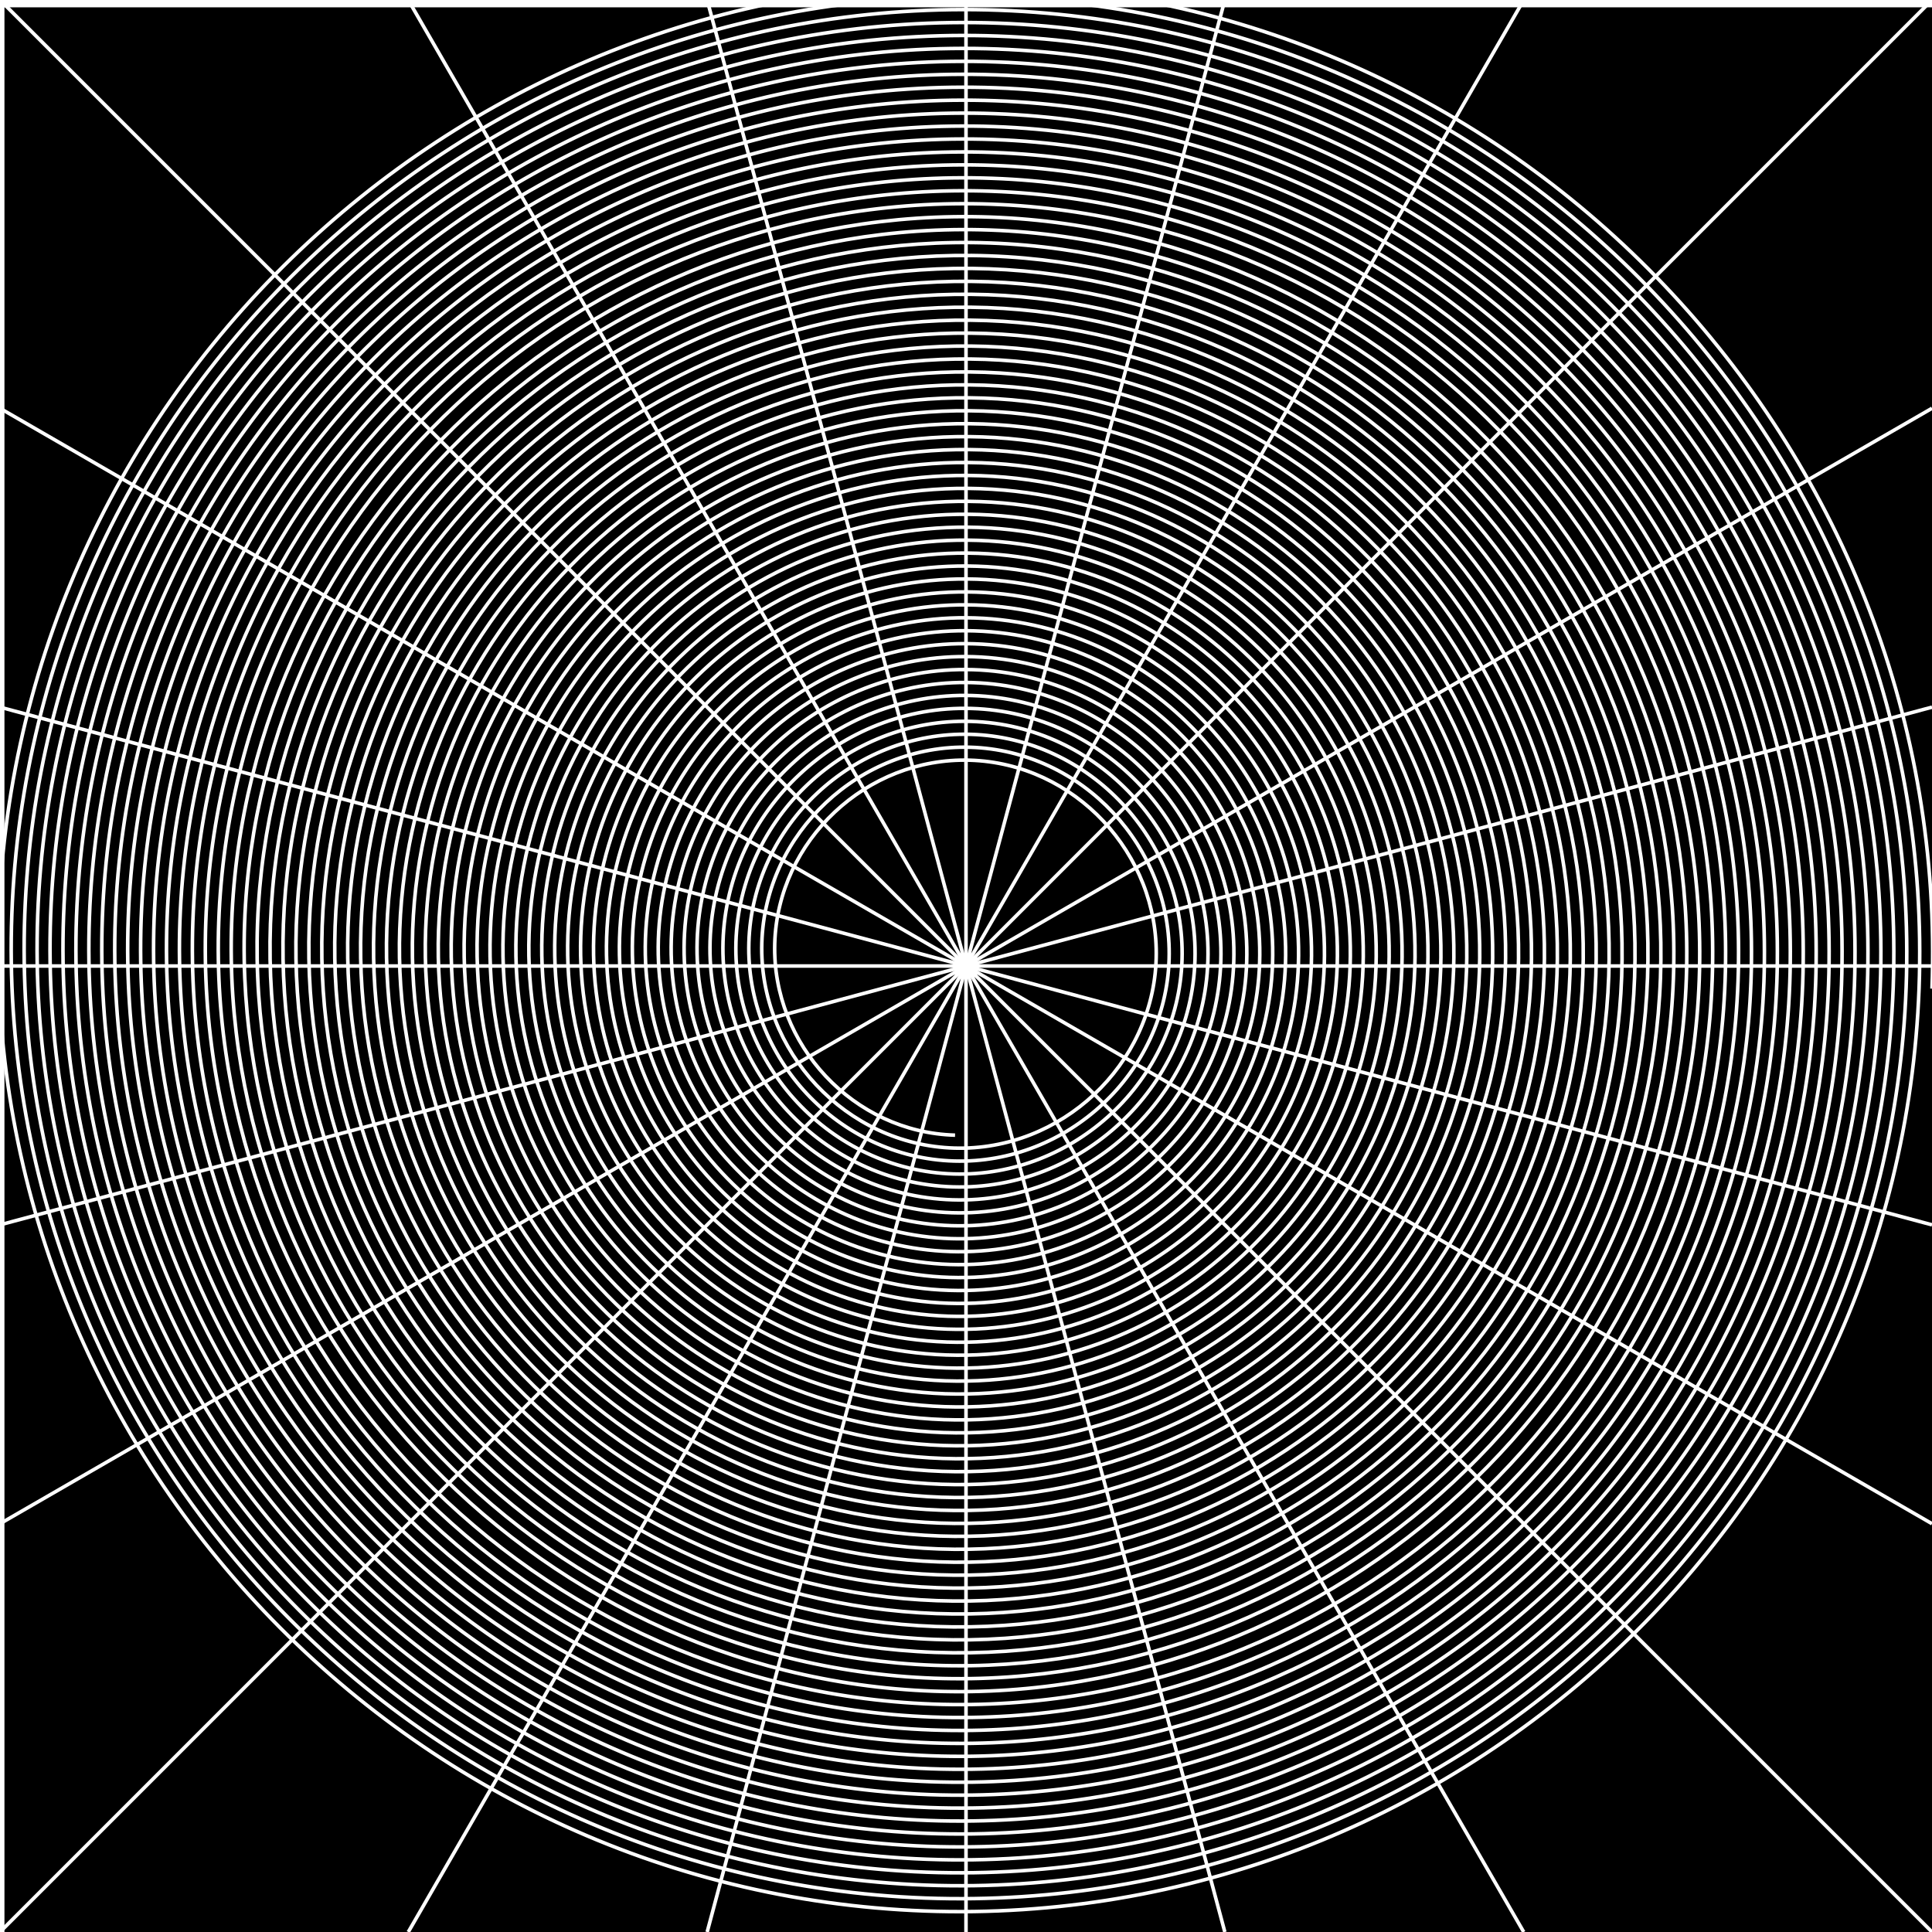 <?xml version="1.0" encoding="UTF-8" standalone="no"?>
<!-- Created with Inkscape (http://www.inkscape.org/) -->

<svg
   xmlns:dc="http://purl.org/dc/elements/1.1/"
   xmlns:cc="http://creativecommons.org/ns#"
   xmlns:rdf="http://www.w3.org/1999/02/22-rdf-syntax-ns#"
   xmlns:svg="http://www.w3.org/2000/svg"
   xmlns="http://www.w3.org/2000/svg"
   xmlns:sodipodi="http://sodipodi.sourceforge.net/DTD/sodipodi-0.dtd"
   xmlns:inkscape="http://www.inkscape.org/namespaces/inkscape"
   width="2048px"
   height="2048px"
   viewBox="0 0 2048 2048"
   version="1.1"
   id="SVGRoot"
   enable-background="new"
   inkscape:version="0.92.3 (2405546, 2018-03-11)"
   sodipodi:docname="spiral-vent-grill-albedo.svg"
   inkscape:export-filename="C:\Users\Michael\Documents\Unity\Nebulex\Assets\Textures\Generic\Spiral Ventilation Grill\spiral-vent-grill-albedo.png"
   inkscape:export-xdpi="96"
   inkscape:export-ydpi="96">
  <sodipodi:namedview
     id="base"
     pagecolor="#ffffff"
     bordercolor="#666666"
     borderopacity="1.0"
     inkscape:pageopacity="0.0"
     inkscape:pageshadow="2"
     inkscape:zoom="0.45254834"
     inkscape:cx="769.73068"
     inkscape:cy="1313.9941"
     inkscape:document-units="px"
     inkscape:current-layer="layer1"
     showgrid="true"
     inkscape:window-width="1920"
     inkscape:window-height="986"
     inkscape:window-x="-11"
     inkscape:window-y="-11"
     inkscape:window-maximized="1"
     showguides="false">
    <inkscape:grid
       type="xygrid"
       id="grid1438"
       spacingx="1024"
       spacingy="1024" />
  </sodipodi:namedview>
  <defs
     id="defs815">
    <filter
       inkscape:collect="always"
       style="color-interpolation-filters:sRGB"
       id="filter1430">
      <feBlend
         inkscape:collect="always"
         mode="luminosity"
         in2="BackgroundImage"
         id="feBlend1432" />
    </filter>
  </defs>
  <g
     id="layer1"
     inkscape:groupmode="layer"
     inkscape:label="Layer 1"
     style="filter:url(#filter1430)">
    <rect
       style="fill:#000000;fill-opacity:1;stroke:#ffffff;stroke-width:3.78;stroke-miterlimit:4;stroke-dasharray:none"
       id="rect1436"
       width="2053.438"
       height="2056.267"
       x="2.828"
       y="5.876" />
    <path
       sodipodi:type="spiral"
       style="fill:none;fill-rule:evenodd;stroke:#ffffff;stroke-width:3.78;stroke-miterlimit:4;stroke-dasharray:none"
       id="path1434"
       sodipodi:cx="1020"
       sodipodi:cy="1008"
       sodipodi:expansion="1"
       sodipodi:revolution="75"
       sodipodi:radius="1028.778"
       sodipodi:argument="-18.810665"
       sodipodi:t0="0.19"
       d="m 1012.4,1203.32 c -107.517,-2.981 -194.141,-95.817 -191.147,-203.053 3.054,-109.384 97.511,-197.507 206.613,-194.44 111.25,3.127 200.873,99.204 197.734,210.173 -3.2,113.117 -100.897,204.238 -213.733,201.027 -114.983,-3.273 -207.604,-102.591 -204.32,-217.293 3.345,-116.85 104.284,-210.97 220.853,-207.614 118.717,3.418 214.336,105.977 210.907,224.413 -3.491,120.583 -107.671,217.702 -227.973,214.2 -122.45,-3.564 -221.067,-109.364 -217.494,-231.533 3.637,-124.316 111.058,-224.433 235.093,-220.787 126.183,3.709 227.799,112.751 224.08,238.653 -3.782,128.05 -114.444,231.165 -242.213,227.374 C 880.884,1240.585 776.27,1128.302 780.133,998.667 784.061,866.884 897.964,760.77 1029.466,764.707 c 133.649,4 241.262,119.524 237.254,252.893 -4.073,135.516 -121.218,244.628 -256.453,240.547 -137.383,-4.146 -247.994,-122.911 -243.84,-260.013 4.219,-139.249 124.605,-251.36 263.573,-247.134 141.116,4.291 254.726,126.298 250.427,267.133 -4.364,142.983 -127.991,258.091 -270.693,253.72 -144.849,-4.437 -261.457,-129.685 -257.014,-274.253 4.51,-146.716 131.378,-264.823 277.813,-260.307 148.583,4.582 268.189,133.071 263.6,281.373 -4.655,150.449 -134.765,271.555 -284.933,266.894 -152.316,-4.728 -274.921,-136.458 -270.187,-288.493 4.801,-154.182 138.152,-278.287 292.053,-273.48 156.049,4.873 281.653,139.845 276.774,295.613 -4.946,157.916 -141.538,285.019 -299.173,280.067 C 848.885,1294.248 720.283,1156.035 725.307,996.534 730.398,834.885 870.232,704.784 1031.6,709.88 c 163.515,5.164 295.116,146.618 289.947,309.853 -5.237,165.382 -148.312,298.482 -313.413,293.24 C 840.885,1307.664 706.286,1162.968 711.6,996 716.982,826.885 863.298,690.787 1032.133,696.173 c 170.982,5.455 308.579,153.392 303.12,324.093 -5.528,172.849 -155.085,311.945 -327.653,306.414 -174.715,-5.601 -315.311,-156.779 -309.707,-331.213 5.673,-176.582 158.472,-318.677 334.773,-313 178.448,5.746 322.043,160.165 316.294,338.333 -5.819,180.315 -161.859,325.409 -341.893,319.587 -182.182,-5.891 -328.775,-163.552 -322.88,-345.453 5.964,-184.048 165.246,-332.141 349.013,-326.174 185.915,6.037 335.507,166.939 329.467,352.573 -6.109,187.781 -168.632,338.873 -356.133,332.76 C 816.886,1347.911 664.295,1183.768 670.48,994.4 676.735,802.886 842.499,648.796 1033.733,655.053 c 193.381,6.328 348.97,173.712 342.64,366.813 -6.4,195.248 -175.406,352.336 -370.373,345.934 -197.114,-6.473 -355.702,-177.099 -349.227,-373.933 6.546,-198.981 178.793,-359.068 377.493,-352.52 200.848,6.618 362.434,180.486 355.814,381.053 -6.691,202.714 -182.179,365.8 -384.613,359.107 C 800.886,1374.743 636.301,1197.634 643.067,993.334 649.903,786.886 828.633,620.802 1034.8,627.64 c 208.314,6.909 375.898,187.259 368.987,395.293 -6.982,210.181 -188.953,379.264 -398.853,372.281 -212.047,-7.054 -382.629,-190.646 -375.574,-402.413 7.127,-213.914 192.34,-385.995 405.973,-378.867 215.781,7.2 389.361,194.033 382.161,409.533 -7.272,217.647 -195.726,392.727 -413.093,385.454 -219.514,-7.345 -396.093,-197.42 -388.747,-416.653 7.418,-221.381 199.113,-399.459 420.213,-392.041 223.247,7.491 402.825,200.806 395.334,423.773 -7.563,225.114 -202.5,406.191 -427.333,398.627 -226.98,-7.636 -409.557,-204.193 -401.921,-430.893 7.709,-228.847 205.887,-412.923 434.453,-405.214 230.714,7.781 416.289,207.58 408.507,438.013 -7.854,232.58 -209.273,419.654 -441.573,411.801 C 768.887,1428.407 580.313,1225.367 588.24,991.201 596.239,754.887 800.9,564.814 1036.933,572.813 c 238.18,8.072 429.752,214.353 421.681,452.253 -8.145,240.047 -216.047,433.118 -455.813,424.974 -241.913,-8.217 -436.484,-217.74 -428.267,-459.373 8.29,-243.78 219.434,-439.85 462.933,-431.561 245.647,8.363 443.216,221.127 434.854,466.493 -8.435,247.513 -222.82,446.582 -470.053,438.147 C 752.887,1455.239 552.319,1239.233 560.827,990.134 569.407,738.888 787.034,536.82 1037.999,545.4 c 253.113,8.653 456.68,227.9 448.027,480.733 -8.726,254.98 -229.594,460.046 -484.293,451.321 -256.846,-8.799 -463.412,-231.287 -454.614,-487.853 8.871,-258.713 232.981,-466.777 491.413,-457.907 260.579,8.944 470.143,234.674 461.201,494.973 -9.017,262.446 -236.367,473.509 -498.533,464.494 -264.313,-9.089 -476.875,-238.061 -467.787,-502.093 9.162,-266.179 239.754,-480.241 505.653,-471.081 268.046,9.235 483.607,241.447 474.374,509.213 -9.307,269.913 -243.141,486.973 -512.773,477.667 -271.779,-9.38 -490.339,-244.834 -480.961,-516.333 9.453,-273.646 246.528,-493.705 519.893,-484.254 275.512,9.525 497.071,248.221 487.547,523.453 -9.598,277.379 -249.914,500.437 -527.013,490.841 -279.246,-9.671 -503.803,-251.608 -494.134,-530.573 9.743,-281.112 253.301,-507.169 534.133,-497.427 282.979,9.816 510.535,254.994 500.721,537.693 -9.889,284.846 -256.688,513.901 -541.253,504.014 C 712.889,1522.319 482.334,1273.899 492.293,987.467 502.327,698.889 752.368,466.835 1040.666,476.867 c 290.445,10.106 523.998,261.768 513.894,551.933 -10.179,292.312 -263.461,527.364 -555.493,517.187 -294.179,-10.252 -530.73,-265.155 -520.481,-559.053 10.324,-296.045 266.848,-534.096 562.613,-523.774 297.912,10.397 537.462,268.541 527.067,566.173 -10.47,299.778 -270.235,540.828 -569.733,530.361 C 696.889,1549.151 454.34,1287.765 464.88,986.401 475.495,682.889 738.502,438.841 1041.733,449.453 1347.111,460.141 1592.659,724.768 1581.973,1029.866 1571.213,1337.111 1304.965,1584.158 998.001,1573.4 688.889,1562.567 440.343,1294.698 451.173,985.867 462.079,674.889 731.568,424.844 1042.266,435.747 c 312.845,10.978 564.39,282.089 553.414,594.653 -11.051,314.711 -283.782,567.756 -598.213,556.707 -316.578,-11.124 -571.122,-285.475 -560.001,-601.773 11.196,-318.445 287.169,-574.487 605.333,-563.294 320.311,11.269 577.853,288.862 566.587,608.893 -11.342,322.178 -290.555,581.219 -612.453,569.881 C 672.89,1589.399 412.349,1308.565 423.76,984.801 435.247,658.89 717.702,396.849 1043.333,408.333 c 327.778,11.56 591.317,295.636 579.761,623.133 -11.632,329.644 -297.329,594.683 -626.693,583.054 C 664.89,1602.815 398.352,1315.498 410.053,984.267 421.831,650.89 710.769,382.852 1043.866,394.627 1379.11,406.477 1648.647,697.036 1636.8,1031.999 1624.877,1369.11 1332.698,1640.146 995.867,1628.227 656.89,1616.231 384.355,1322.431 396.347,983.734 408.415,642.89 703.836,368.855 1044.399,380.92 c 342.711,12.141 618.245,309.183 606.107,651.613 -12.213,344.577 -310.876,621.611 -655.173,609.401 -346.444,-12.286 -624.977,-312.569 -612.694,-658.733 12.359,-348.31 314.263,-628.343 662.293,-615.987 350.177,12.431 631.708,315.956 619.281,665.853 -12.504,352.044 -317.649,635.074 -669.413,622.574 -353.91,-12.577 -638.44,-319.343 -625.868,-672.973 12.649,-355.777 321.036,-641.806 676.533,-629.161 357.644,12.722 645.172,322.73 632.454,680.093 -12.795,359.51 -324.423,648.538 -683.653,635.747 C 632.891,1656.479 342.363,1343.23 355.227,982.134 368.166,618.891 683.036,326.864 1045.999,339.8 c 365.11,13.013 658.636,329.503 645.628,694.333 -13.085,366.977 -331.197,662.002 -697.893,648.921 C 624.891,1669.896 328.366,1350.164 341.52,981.601 354.75,610.891 676.103,312.867 1046.533,326.093 c 372.576,13.303 672.1,336.277 658.801,708.573 -13.376,374.443 -337.97,675.466 -712.133,662.094 -376.31,-13.448 -678.832,-339.663 -665.388,-715.693 13.521,-378.176 341.357,-682.198 719.253,-668.681 380.043,13.594 685.564,343.05 671.974,722.812 -13.666,381.91 -344.744,688.93 -726.373,675.268 -383.776,-13.739 -692.296,-346.437 -678.561,-729.933 13.812,-385.643 348.13,-695.662 733.492,-681.854 387.509,13.884 699.028,349.824 685.148,737.053 -13.957,389.376 -351.517,702.394 -740.612,688.441 C 600.892,1710.144 286.375,1370.963 300.4,980.001 314.502,586.892 655.304,270.875 1048.132,284.973 c 394.976,14.175 712.491,356.597 698.321,751.293 -14.248,396.842 -358.291,715.857 -754.853,701.614 -398.709,-14.32 -719.223,-359.984 -704.908,-758.413 14.393,-400.576 361.677,-722.589 761.973,-708.201 402.442,14.465 725.955,363.371 711.494,765.532 C 1745.622,1441.108 1395.096,1766.12 991.068,1751.587 584.892,1736.976 258.38,1384.829 272.987,978.934 287.67,570.892 641.437,242.881 1049.199,257.56 c 409.909,14.756 739.419,370.144 724.668,779.772 -14.829,411.775 -371.838,742.785 -783.332,727.961 C 576.892,1750.392 244.383,1391.762 259.28,978.401 274.254,562.892 634.504,228.884 1049.732,243.853 c 417.375,15.047 752.883,376.918 737.841,794.012 -15.119,419.242 -378.611,756.249 -797.572,741.134 C 568.892,1763.808 230.386,1398.696 245.573,977.868 260.838,554.893 627.571,214.887 1050.266,230.147 c 424.842,15.337 766.347,383.691 751.014,808.252 -15.41,426.708 -385.385,769.713 -811.812,754.308 -428.575,-15.482 -773.078,-387.078 -757.601,-815.372 15.691,-434.211 385.001,-776.581 818.932,-760.894 436.094,15.765 779.947,386.678 764.188,822.492 -15.838,437.977 -388.355,783.314 -826.052,767.481 C 549.074,1790.502 202.254,1416.381 218.16,976.801 234.144,535.058 609.869,186.754 1051.332,202.733 c 443.626,16.058 793.414,393.386 777.361,836.732 -16.131,445.509 -395.063,796.78 -840.292,780.654 C 541.009,1803.916 188.254,1423.38 204.453,976.268 220.731,526.993 602.871,172.754 1051.866,189.027 c 451.158,16.351 806.88,400.095 790.534,850.972 -16.424,453.041 -401.772,810.247 -854.532,793.828 C 532.944,1817.329 174.254,1430.378 190.747,975.734 207.317,518.927 595.872,158.755 1052.399,175.32 c 458.69,16.644 820.346,406.803 803.708,865.212 -16.717,460.573 -408.48,823.713 -868.772,807.001 -462.456,-16.791 -827.08,-410.157 -810.294,-872.332 16.864,-464.339 411.834,-830.446 875.892,-813.588 466.222,16.937 833.813,413.511 816.881,879.452 -17.01,468.105 -415.188,837.179 -883.012,820.174 C 516.813,1844.157 146.255,1444.375 163.333,974.668 180.49,502.797 581.875,130.755 1053.466,147.907 c 473.754,17.23 847.279,420.219 830.054,893.692 -17.303,475.637 -421.896,850.646 -897.252,833.348 -477.52,-17.377 -854.012,-423.573 -836.641,-900.812 17.45,-479.403 425.25,-857.379 904.372,-839.934 481.286,17.523 860.746,426.927 843.228,907.932 -17.596,483.168 -428.604,864.112 -911.492,846.521 -485.051,-17.67 -867.479,-430.281 -849.814,-915.052 17.743,-486.934 431.958,-870.845 918.612,-853.108 488.817,17.816 874.212,433.635 856.401,922.172 -17.89,490.7 -435.312,877.578 -925.732,859.694 C 492.618,1884.397 104.256,1465.371 122.213,973.068 140.249,478.601 560.879,88.756 1055.066,106.787 c 496.349,18.109 887.678,440.343 869.574,936.412 -18.183,498.232 -442.02,891.045 -939.972,872.868 C 484.553,1897.811 90.256,1472.37 108.507,972.534 126.836,470.536 553.881,74.756 1055.599,93.08 1559.48,111.482 1956.744,540.131 1938.347,1043.732 1919.871,1549.496 1489.619,1948.243 984.134,1929.773 476.487,1911.224 76.257,1479.368 94.8,972.001 113.422,462.471 546.882,60.757 1056.132,79.373 1567.545,98.069 1970.743,533.133 1952.053,1044.265 1933.284,1557.562 1496.617,1962.243 983.601,1943.48 468.422,1924.638 62.257,1486.367 81.093,971.468 100.009,454.406 539.884,46.757 1056.666,65.667 c 518.945,18.989 928.077,460.467 909.095,979.132 -19.062,520.828 -462.144,931.444 -982.692,912.388 C 460.357,1938.052 48.257,1493.365 67.387,970.934 86.595,446.341 532.885,32.757 1057.199,51.96 1583.676,71.242 1998.743,519.135 1979.467,1045.332 1960.112,1573.692 1510.614,1990.243 982.535,1970.893 452.292,1951.465 34.258,1500.364 53.68,970.401 73.182,438.275 525.887,18.758 1057.732,38.253 1591.741,57.828 2012.742,512.137 1993.173,1045.866 1973.525,1581.757 1517.613,2004.242 982.001,1984.6 444.227,1964.879 20.258,1507.362 39.973,969.868 59.768,430.21 518.888,4.758 1058.265,24.547 1599.806,44.415 2026.742,505.138 2006.88,1046.399 1986.939,1589.822 1524.611,2018.242 981.468,1998.307 436.161,1978.292 6.258,1514.361 26.267,969.335 46.354,422.145 511.889,-9.242 1058.799,10.84 1607.871,31.001 2040.742,498.14 2020.587,1046.932 2000.352,1597.888 1531.61,2032.242 980.935,2012.013 428.096,1991.706 -7.742,1521.36 12.56,968.801 32.941,414.08 504.891,-23.241 1059.332,-2.867 1615.937,17.587 2054.741,491.141 2034.293,1047.465 2013.766,1605.953 1538.608,2046.241 980.401,2025.72 420.031,2005.119 -21.741,1528.358 -1.147,968.268 19.527,406.015 497.892,-37.241 1059.865,-16.573 1624.002,4.174 2068.741,484.143 2048,1047.999" />
    <path
       style="fill:none;stroke:#ffffff;stroke-width:3.78;stroke-linecap:butt;stroke-linejoin:miter;stroke-opacity:1;stroke-miterlimit:4;stroke-dasharray:none"
       d="M 2048,1024 H 1024 0"
       id="path1440"
       inkscape:connector-curvature="0" />
    <path
       style="fill:#ffffff;stroke:#ffffff;stroke-width:3.78;stroke-linecap:butt;stroke-linejoin:miter;stroke-opacity:1;stroke-miterlimit:4;stroke-dasharray:none"
       d="M 1024,0 V 2048"
       id="path1446"
       inkscape:connector-curvature="0" />
    <path
       style="fill:none;stroke:#ffffff;stroke-width:3.78;stroke-linecap:butt;stroke-linejoin:miter;stroke-opacity:1;stroke-miterlimit:4;stroke-dasharray:none"
       d="m 1024,1024 274.38,1024"
       id="path1448"
       inkscape:connector-curvature="0" />
    <path
       style="fill:none;stroke:#ffffff;stroke-width:3.78;stroke-linecap:butt;stroke-linejoin:miter;stroke-opacity:1;stroke-miterlimit:4;stroke-dasharray:none"
       d="M 1615.207,2048 1024,1024 2048,2048 1024,1024 2048,1615.207"
       id="path1450"
       inkscape:connector-curvature="0" />
    <path
       style="fill:none;stroke:#ffffff;stroke-width:3.78;stroke-linecap:butt;stroke-linejoin:miter;stroke-opacity:1;stroke-miterlimit:4;stroke-dasharray:none"
       d="m 1024,1024 1024,274.38"
       id="path1452"
       inkscape:connector-curvature="0" />
    <path
       style="fill:none;stroke:#ffffff;stroke-width:3.78;stroke-linecap:butt;stroke-linejoin:miter;stroke-opacity:1;stroke-miterlimit:4;stroke-dasharray:none"
       d="M 749.62,2048 1024,1024 432.793,2048"
       id="path1454"
       inkscape:connector-curvature="0" />
    <path
       style="fill:none;stroke:#ffffff;stroke-width:3.78;stroke-linecap:butt;stroke-linejoin:miter;stroke-opacity:1;stroke-miterlimit:4;stroke-dasharray:none"
       d="M 0,2048 1024,1024 0,1615.207"
       id="path1456"
       inkscape:connector-curvature="0" />
    <path
       style="fill:none;stroke:#ffffff;stroke-width:3.78;stroke-linecap:butt;stroke-linejoin:miter;stroke-opacity:1;stroke-miterlimit:4;stroke-dasharray:none"
       d="M 0,1298.38 1024,1024 0,749.62"
       id="path1458"
       inkscape:connector-curvature="0" />
    <path
       style="fill:none;stroke:#ffffff;stroke-width:3.78;stroke-linecap:butt;stroke-linejoin:miter;stroke-opacity:1;stroke-miterlimit:4;stroke-dasharray:none"
       d="M 0,432.793 1024,1024 0,0"
       id="path1460"
       inkscape:connector-curvature="0" />
    <path
       style="fill:none;stroke:#ffffff;stroke-width:3.78;stroke-linecap:butt;stroke-linejoin:miter;stroke-opacity:1;stroke-miterlimit:4;stroke-dasharray:none"
       d="M 432.793,0 1024,1024 749.62,0"
       id="path1462"
       inkscape:connector-curvature="0" />
    <path
       style="fill:none;stroke:#ffffff;stroke-width:3.78;stroke-linecap:butt;stroke-linejoin:miter;stroke-opacity:1;stroke-miterlimit:4;stroke-dasharray:none"
       d="M 1298.38,0 1024,1024 C 1615.207,0 1615.207,0 1615.207,0"
       id="path1464"
       inkscape:connector-curvature="0" />
    <path
       style="fill:none;stroke:#ffffff;stroke-width:3.78;stroke-linecap:butt;stroke-linejoin:miter;stroke-opacity:1;stroke-miterlimit:4;stroke-dasharray:none"
       d="M 2048,0 1024,1024 2048,432.793"
       id="path1466"
       inkscape:connector-curvature="0" />
    <path
       style="fill:none;stroke:#ffffff;stroke-width:3.78;stroke-linecap:butt;stroke-linejoin:miter;stroke-opacity:1;stroke-miterlimit:4;stroke-dasharray:none"
       d="M 1024,1024 2048,749.62"
       id="path1468"
       inkscape:connector-curvature="0"
       inkscape:export-xdpi="96"
       inkscape:export-ydpi="96" />
  </g>
</svg>
